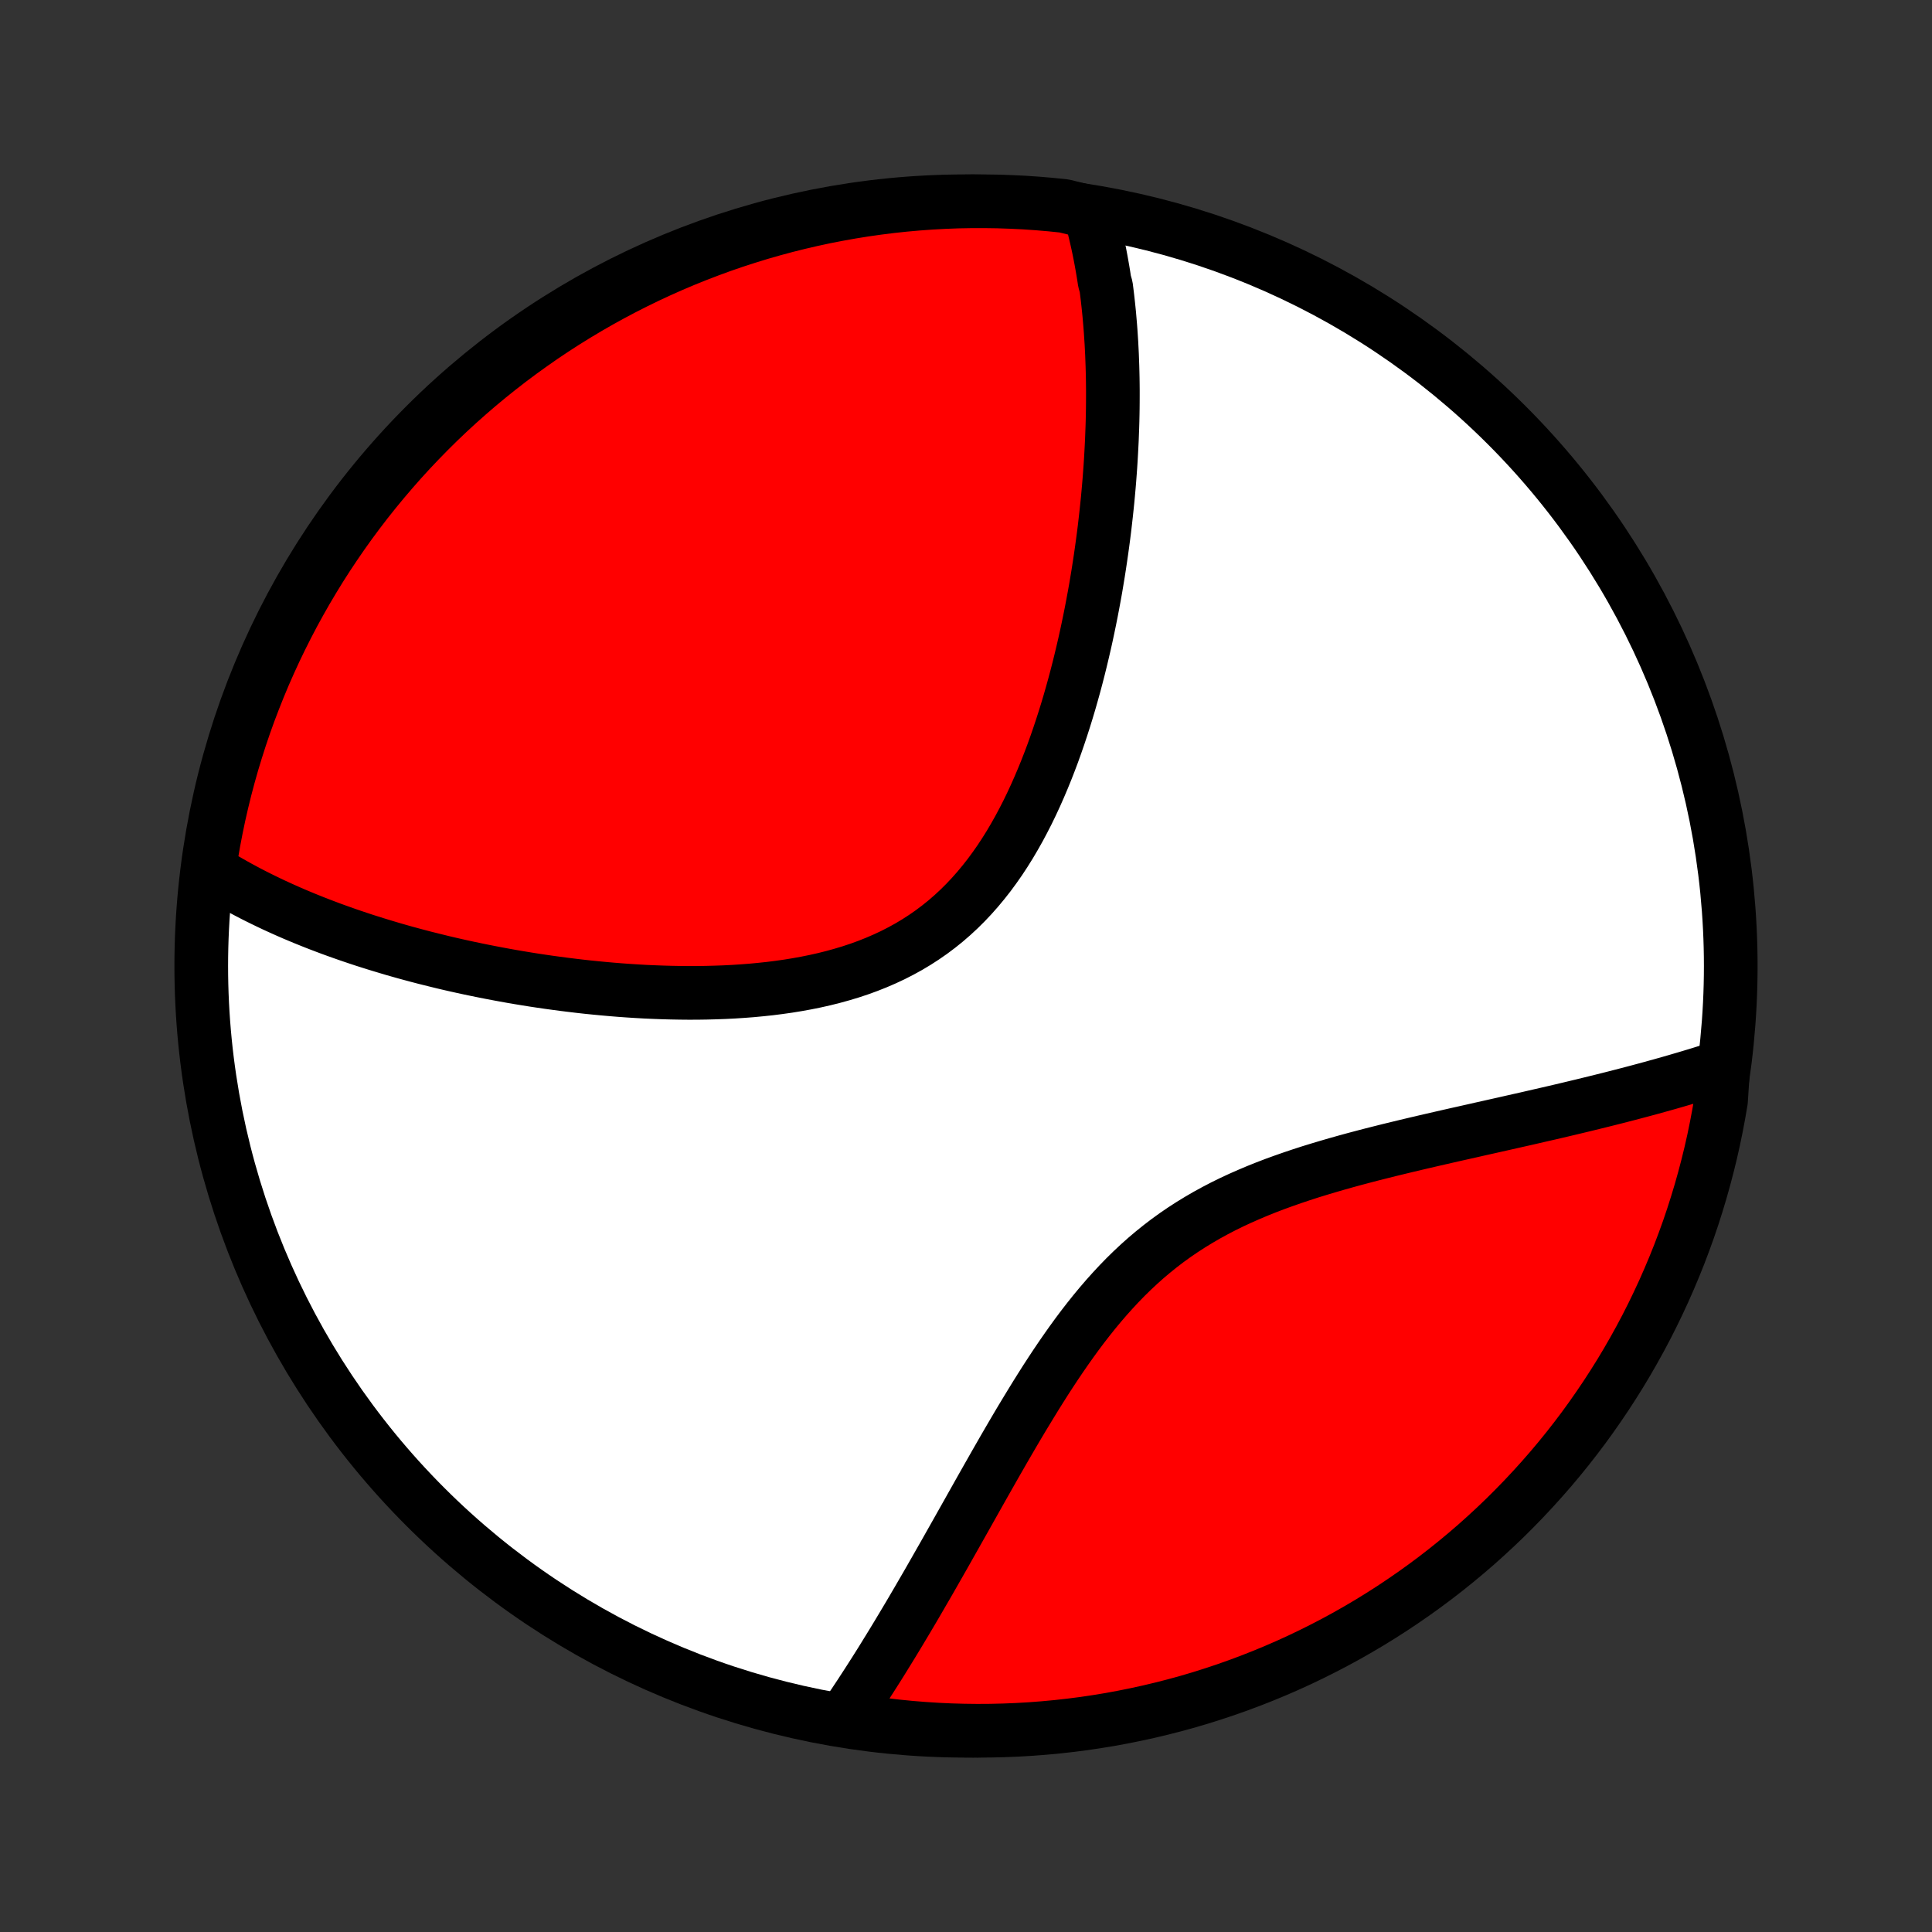<?xml version="1.0" encoding="utf-8" standalone="no"?>
<!DOCTYPE svg PUBLIC "-//W3C//DTD SVG 1.1//EN"
  "http://www.w3.org/Graphics/SVG/1.1/DTD/svg11.dtd">
<!-- Created with matplotlib (http://matplotlib.org/) -->
<svg height="72pt" version="1.1" viewBox="0 0 72 72" width="72pt" xmlns="http://www.w3.org/2000/svg" xmlns:xlink="http://www.w3.org/1999/xlink">
 <rect x="0" y="0" width="72" height="72" fill="#333333" stroke="none"/>
 <defs>
  <style type="text/css">
*{stroke-linecap:butt;stroke-linejoin:round;}
  </style>
 </defs>
 <g id="figure_1">
  <g id="patch_1">
   <path d="
M0 72
L72 72
L72 0
L0 0
z
" style="fill:none;"/>
  </g>
  <g id="axes_1">
   <g id="PatchCollection_1">
    <defs>
     <path d="
M36 -7.5
C43.558 -7.5 50.808 -10.503 56.153 -15.848
C61.497 -21.192 64.5 -28.442 64.5 -36
C64.5 -43.558 61.497 -50.808 56.153 -56.153
C50.808 -61.497 43.558 -64.5 36 -64.5
C28.442 -64.5 21.192 -61.497 15.848 -56.153
C10.503 -50.808 7.5 -43.558 7.5 -36
C7.5 -28.442 10.503 -21.192 15.848 -15.848
C21.192 -10.503 28.442 -7.5 36 -7.5
z
" id="C0_0_a811fe30f3"/>
     <path d="
M40.616 -64.089
L40.67 -63.895
L40.722 -63.701
L40.772 -63.505
L40.819 -63.31
L40.865 -63.113
L40.909 -62.916
L40.951 -62.719
L40.991 -62.52
L41.029 -62.321
L41.065 -62.121
L41.1 -61.92
L41.133 -61.719
L41.164 -61.516
L41.222 -61.313
L41.248 -61.109
L41.273 -60.903
L41.296 -60.697
L41.318 -60.49
L41.339 -60.282
L41.357 -60.072
L41.375 -59.862
L41.391 -59.65
L41.405 -59.438
L41.419 -59.224
L41.43 -59.008
L41.441 -58.792
L41.449 -58.574
L41.457 -58.354
L41.463 -58.133
L41.468 -57.911
L41.471 -57.687
L41.473 -57.462
L41.473 -57.235
L41.472 -57.006
L41.47 -56.776
L41.466 -56.544
L41.461 -56.31
L41.454 -56.075
L41.445 -55.837
L41.436 -55.598
L41.424 -55.356
L41.411 -55.113
L41.397 -54.868
L41.381 -54.62
L41.363 -54.371
L41.344 -54.119
L41.323 -53.866
L41.3 -53.61
L41.276 -53.351
L41.249 -53.091
L41.221 -52.828
L41.191 -52.563
L41.16 -52.296
L41.126 -52.026
L41.09 -51.754
L41.052 -51.479
L41.012 -51.202
L40.97 -50.923
L40.926 -50.641
L40.879 -50.357
L40.831 -50.07
L40.779 -49.781
L40.725 -49.49
L40.669 -49.196
L40.61 -48.901
L40.548 -48.602
L40.484 -48.302
L40.417 -48
L40.346 -47.695
L40.273 -47.389
L40.197 -47.081
L40.117 -46.771
L40.034 -46.459
L39.947 -46.146
L39.857 -45.831
L39.763 -45.516
L39.665 -45.199
L39.563 -44.882
L39.457 -44.564
L39.347 -44.246
L39.233 -43.928
L39.113 -43.61
L38.989 -43.292
L38.86 -42.976
L38.726 -42.661
L38.587 -42.347
L38.442 -42.035
L38.292 -41.725
L38.135 -41.419
L37.973 -41.115
L37.804 -40.816
L37.63 -40.52
L37.448 -40.229
L37.26 -39.943
L37.064 -39.663
L36.862 -39.388
L36.652 -39.121
L36.435 -38.86
L36.211 -38.607
L35.979 -38.361
L35.74 -38.124
L35.494 -37.896
L35.24 -37.676
L34.979 -37.466
L34.711 -37.265
L34.436 -37.074
L34.154 -36.892
L33.867 -36.72
L33.572 -36.558
L33.273 -36.405
L32.967 -36.262
L32.657 -36.128
L32.342 -36.003
L32.023 -35.887
L31.7 -35.78
L31.374 -35.682
L31.045 -35.591
L30.713 -35.508
L30.379 -35.433
L30.043 -35.365
L29.706 -35.304
L29.368 -35.249
L29.029 -35.201
L28.69 -35.158
L28.351 -35.122
L28.012 -35.09
L27.674 -35.064
L27.337 -35.042
L27.001 -35.025
L26.666 -35.013
L26.332 -35.004
L26 -34.999
L25.67 -34.998
L25.342 -35.001
L25.017 -35.007
L24.693 -35.016
L24.372 -35.028
L24.053 -35.042
L23.737 -35.06
L23.424 -35.08
L23.113 -35.102
L22.806 -35.127
L22.501 -35.154
L22.198 -35.183
L21.899 -35.213
L21.603 -35.246
L21.31 -35.281
L21.019 -35.317
L20.732 -35.355
L20.447 -35.394
L20.166 -35.435
L19.887 -35.477
L19.612 -35.521
L19.339 -35.566
L19.069 -35.612
L18.802 -35.66
L18.538 -35.709
L18.276 -35.759
L18.018 -35.81
L17.762 -35.862
L17.508 -35.915
L17.258 -35.969
L17.01 -36.024
L16.764 -36.08
L16.521 -36.137
L16.281 -36.196
L16.043 -36.255
L15.807 -36.314
L15.574 -36.375
L15.343 -36.437
L15.114 -36.499
L14.887 -36.563
L14.663 -36.627
L14.441 -36.693
L14.221 -36.759
L14.002 -36.826
L13.786 -36.894
L13.572 -36.962
L13.36 -37.032
L13.149 -37.103
L12.941 -37.174
L12.734 -37.247
L12.529 -37.32
L12.326 -37.394
L12.124 -37.47
L11.924 -37.546
L11.726 -37.623
L11.529 -37.702
L11.333 -37.781
L11.139 -37.862
L10.947 -37.943
L10.756 -38.026
L10.567 -38.11
L10.379 -38.195
L10.192 -38.281
L10.007 -38.369
L9.823 -38.458
L9.64 -38.548
L9.459 -38.639
L9.279 -38.732
L9.1 -38.827
L8.923 -38.922
L8.746 -39.02
L8.571 -39.119
L8.397 -39.219
L8.225 -39.322
L8.053 -39.426
L7.883 -39.532
L7.804 -39.64
L7.881 -40.152
L7.966 -40.643
L8.06 -41.133
L8.162 -41.622
L8.273 -42.108
L8.392 -42.593
L8.52 -43.076
L8.656 -43.557
L8.801 -44.035
L8.953 -44.511
L9.114 -44.985
L9.283 -45.456
L9.461 -45.923
L9.646 -46.388
L9.839 -46.85
L10.041 -47.308
L10.25 -47.763
L10.467 -48.214
L10.692 -48.661
L10.924 -49.105
L11.165 -49.545
L11.412 -49.98
L11.668 -50.412
L11.93 -50.839
L12.2 -51.261
L12.478 -51.679
L12.762 -52.092
L13.053 -52.5
L13.352 -52.903
L13.657 -53.301
L13.97 -53.694
L14.289 -54.081
L14.614 -54.462
L14.946 -54.839
L15.284 -55.209
L15.629 -55.573
L15.98 -55.932
L16.337 -56.285
L16.7 -56.631
L17.069 -56.971
L17.444 -57.304
L17.824 -57.632
L18.21 -57.952
L18.602 -58.266
L18.998 -58.573
L19.4 -58.873
L19.807 -59.166
L20.218 -59.453
L20.635 -59.732
L21.056 -60.004
L21.482 -60.268
L21.912 -60.525
L22.347 -60.775
L22.786 -61.017
L23.228 -61.251
L23.675 -61.478
L24.125 -61.697
L24.579 -61.908
L25.037 -62.112
L25.497 -62.307
L25.962 -62.494
L26.428 -62.673
L26.898 -62.845
L27.371 -63.008
L27.847 -63.162
L28.324 -63.309
L28.805 -63.447
L29.287 -63.577
L29.771 -63.698
L30.258 -63.811
L30.746 -63.916
L31.235 -64.011
L31.727 -64.099
L32.219 -64.178
L32.713 -64.248
L33.207 -64.31
L33.703 -64.363
L34.199 -64.407
L34.695 -64.443
L35.192 -64.47
L35.69 -64.489
L36.187 -64.498
L36.684 -64.499
L37.182 -64.492
L37.678 -64.475
L38.175 -64.451
L38.67 -64.417
L39.165 -64.375
L39.659 -64.324
z
" id="C0_1_86cd84fb36"/>
     <path d="
M64.22 -32.259
L64.027 -32.196
L63.832 -32.134
L63.636 -32.072
L63.437 -32.01
L63.236 -31.948
L63.033 -31.887
L62.829 -31.826
L62.621 -31.765
L62.412 -31.704
L62.2 -31.643
L61.986 -31.583
L61.77 -31.523
L61.551 -31.462
L61.33 -31.402
L61.106 -31.342
L60.88 -31.282
L60.651 -31.222
L60.419 -31.162
L60.185 -31.102
L59.948 -31.042
L59.708 -30.982
L59.465 -30.922
L59.22 -30.862
L58.971 -30.801
L58.72 -30.741
L58.465 -30.68
L58.208 -30.619
L57.948 -30.558
L57.684 -30.497
L57.417 -30.436
L57.148 -30.374
L56.875 -30.311
L56.599 -30.249
L56.32 -30.186
L56.038 -30.122
L55.752 -30.058
L55.464 -29.993
L55.172 -29.928
L54.878 -29.861
L54.58 -29.794
L54.28 -29.727
L53.976 -29.658
L53.67 -29.588
L53.361 -29.517
L53.05 -29.445
L52.735 -29.371
L52.419 -29.296
L52.1 -29.219
L51.779 -29.141
L51.456 -29.06
L51.131 -28.978
L50.805 -28.893
L50.477 -28.806
L50.148 -28.716
L49.818 -28.623
L49.488 -28.527
L49.157 -28.428
L48.826 -28.326
L48.495 -28.219
L48.165 -28.108
L47.836 -27.993
L47.508 -27.874
L47.181 -27.749
L46.857 -27.619
L46.535 -27.483
L46.215 -27.342
L45.899 -27.195
L45.586 -27.041
L45.277 -26.88
L44.972 -26.713
L44.671 -26.538
L44.375 -26.357
L44.084 -26.169
L43.797 -25.973
L43.516 -25.77
L43.24 -25.559
L42.97 -25.342
L42.705 -25.118
L42.446 -24.887
L42.192 -24.649
L41.944 -24.406
L41.701 -24.156
L41.464 -23.901
L41.231 -23.641
L41.004 -23.377
L40.781 -23.108
L40.563 -22.835
L40.349 -22.559
L40.14 -22.28
L39.935 -21.998
L39.734 -21.714
L39.537 -21.429
L39.343 -21.142
L39.153 -20.854
L38.966 -20.566
L38.783 -20.277
L38.602 -19.988
L38.425 -19.7
L38.25 -19.412
L38.077 -19.126
L37.907 -18.84
L37.74 -18.556
L37.575 -18.273
L37.412 -17.992
L37.252 -17.713
L37.093 -17.436
L36.937 -17.161
L36.782 -16.888
L36.629 -16.618
L36.478 -16.35
L36.329 -16.085
L36.181 -15.822
L36.035 -15.562
L35.89 -15.305
L35.747 -15.051
L35.605 -14.799
L35.465 -14.551
L35.326 -14.305
L35.189 -14.062
L35.052 -13.822
L34.917 -13.585
L34.783 -13.35
L34.651 -13.119
L34.519 -12.89
L34.388 -12.665
L34.259 -12.442
L34.13 -12.221
L34.003 -12.004
L33.876 -11.789
L33.75 -11.577
L33.625 -11.368
L33.501 -11.161
L33.378 -10.957
L33.255 -10.755
L33.133 -10.556
L33.012 -10.36
L32.892 -10.165
L32.772 -9.973
L32.653 -9.784
L32.534 -9.597
L32.416 -9.412
L32.298 -9.229
L32.181 -9.049
L32.065 -8.87
L31.948 -8.694
L31.833 -8.52
L31.717 -8.348
L31.602 -8.178
L31.956 -8.01
L32.449 -7.788
L32.943 -7.722
L33.438 -7.664
L33.933 -7.615
L34.43 -7.575
L34.927 -7.543
L35.424 -7.52
L35.921 -7.506
L36.419 -7.5
L36.916 -7.503
L37.413 -7.515
L37.909 -7.535
L38.405 -7.564
L38.901 -7.602
L39.395 -7.648
L39.888 -7.703
L40.38 -7.766
L40.871 -7.839
L41.361 -7.919
L41.848 -8.009
L42.334 -8.107
L42.818 -8.213
L43.3 -8.328
L43.78 -8.451
L44.257 -8.582
L44.732 -8.722
L45.204 -8.871
L45.673 -9.027
L46.14 -9.192
L46.603 -9.365
L47.063 -9.546
L47.52 -9.735
L47.973 -9.932
L48.423 -10.137
L48.868 -10.35
L49.31 -10.571
L49.748 -10.799
L50.182 -11.035
L50.611 -11.279
L51.036 -11.53
L51.456 -11.789
L51.872 -12.055
L52.282 -12.329
L52.688 -12.609
L53.089 -12.897
L53.484 -13.191
L53.874 -13.493
L54.259 -13.802
L54.638 -14.117
L55.012 -14.439
L55.379 -14.768
L55.741 -15.103
L56.097 -15.444
L56.446 -15.792
L56.79 -16.146
L57.127 -16.506
L57.457 -16.871
L57.782 -17.243
L58.099 -17.62
L58.41 -18.003
L58.714 -18.392
L59.011 -18.785
L59.3 -19.184
L59.583 -19.589
L59.859 -19.998
L60.127 -20.412
L60.389 -20.831
L60.642 -21.254
L60.888 -21.682
L61.127 -22.114
L61.358 -22.55
L61.581 -22.991
L61.796 -23.436
L62.004 -23.884
L62.203 -24.336
L62.395 -24.792
L62.579 -25.251
L62.754 -25.713
L62.922 -26.178
L63.081 -26.647
L63.231 -27.118
L63.374 -27.592
L63.508 -28.069
L63.634 -28.548
L63.752 -29.029
L63.861 -29.512
L63.961 -29.997
L64.053 -30.485
L64.137 -30.973
z
" id="C0_2_6b9af3f95f"/>
    </defs>
    <g clip-path="url(#p1bffca34e9)">
     <use style="fill:#ffffff;stroke:#000000;stroke-width:2.0;" x="0.0" xlink:href="#C0_0_a811fe30f3" y="72.0"/>
    </g>
    <g clip-path="url(#p1bffca34e9)">
     <use style="fill:#ff0000;stroke:#000000;stroke-width:2.0;" x="0.0" xlink:href="#C0_1_86cd84fb36" y="72.0"/>
    </g>
    <g clip-path="url(#p1bffca34e9)">
     <use style="fill:#ff0000;stroke:#000000;stroke-width:2.0;" x="0.0" xlink:href="#C0_2_6b9af3f95f" y="72.0"/>
    </g>
   </g>
  </g>
 </g>
 <defs>
  <clipPath id="p1bffca34e9">
   <rect height="72.0" width="72.0" x="0.0" y="0.0"/>
  </clipPath>
 </defs>
</svg>
